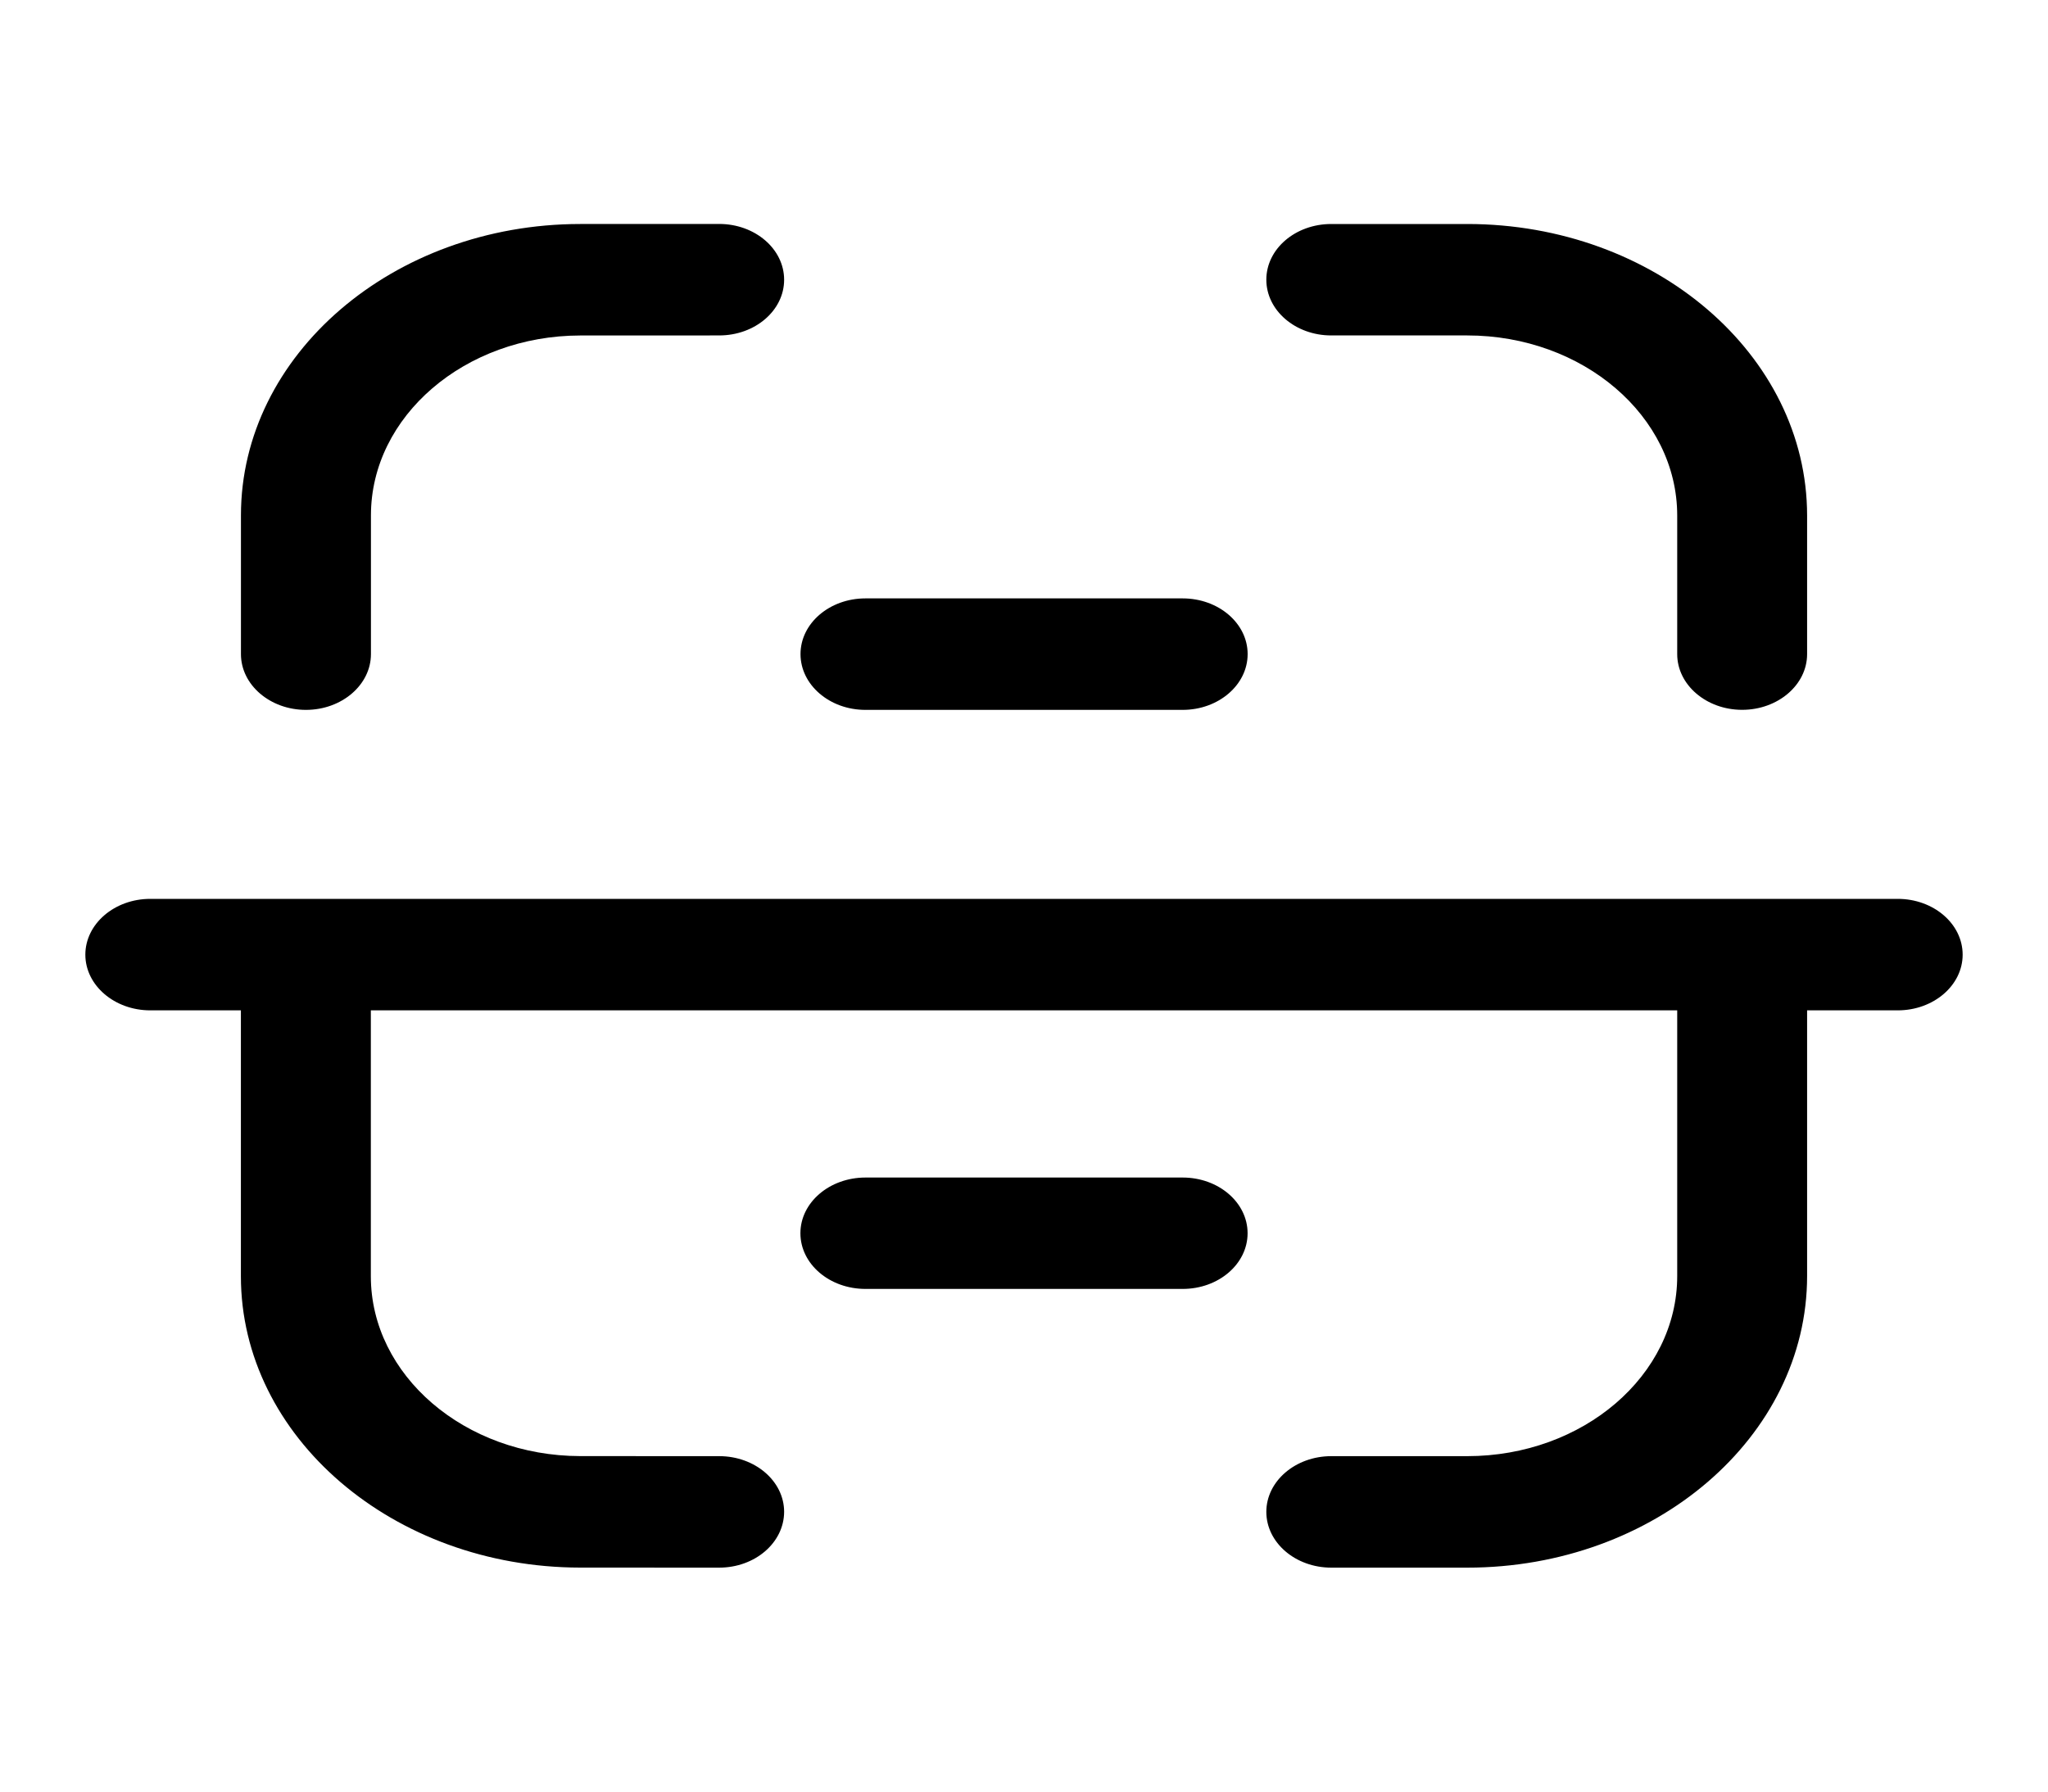 <svg width="40" height="35" viewBox="0 0 40 35" fill="none" xmlns="http://www.w3.org/2000/svg">
<path d="M37.065 17.56C37.765 17.56 38.333 18.048 38.333 18.65C38.333 19.25 37.765 19.738 37.065 19.738H35.295V24.928C35.295 28.071 32.317 30.625 28.657 30.625H26.002C25.302 30.625 24.733 30.137 24.733 29.535C24.733 28.935 25.302 28.447 26.002 28.447H28.657C30.918 28.447 32.758 26.87 32.758 24.928V19.738H7.243V24.932C7.243 26.868 9.078 28.443 11.333 28.446L14.047 28.447C14.747 28.447 15.315 28.935 15.315 29.535C15.313 30.137 14.747 30.625 14.045 30.625L11.332 30.624C7.678 30.621 4.705 28.068 4.705 24.932V19.738H2.935C2.237 19.738 1.667 19.25 1.667 18.65C1.667 18.048 2.237 17.56 2.935 17.56H37.065ZM23.099 23.004C23.799 23.004 24.367 23.491 24.367 24.092C24.367 24.694 23.799 25.18 23.099 25.18H16.904C16.202 25.18 15.633 24.694 15.633 24.092C15.633 23.491 16.202 23.004 16.904 23.004H23.099ZM14.046 4.375C14.746 4.375 15.315 4.863 15.315 5.465C15.315 6.065 14.748 6.553 14.046 6.553L11.333 6.554C9.078 6.557 7.245 8.132 7.245 10.067V12.778C7.245 13.379 6.675 13.868 5.975 13.868C5.275 13.868 4.706 13.379 4.706 12.778V10.067C4.706 6.932 7.678 4.379 11.329 4.376L14.046 4.375ZM23.098 11.69C23.8 11.69 24.368 12.177 24.368 12.778C24.368 13.379 23.8 13.868 23.098 13.868H16.903C16.203 13.868 15.635 13.379 15.635 12.778C15.635 12.177 16.203 11.69 16.903 11.69H23.098ZM28.656 4.376C32.318 4.376 35.295 6.93 35.295 10.072V12.779C35.295 13.378 34.726 13.867 34.026 13.867C33.326 13.867 32.758 13.378 32.758 12.779V10.072C32.758 8.131 30.918 6.553 28.656 6.553H26.001C25.301 6.553 24.733 6.065 24.733 5.464C24.733 4.862 25.301 4.376 26.001 4.376H28.656Z" fill="black"/>
</svg>
